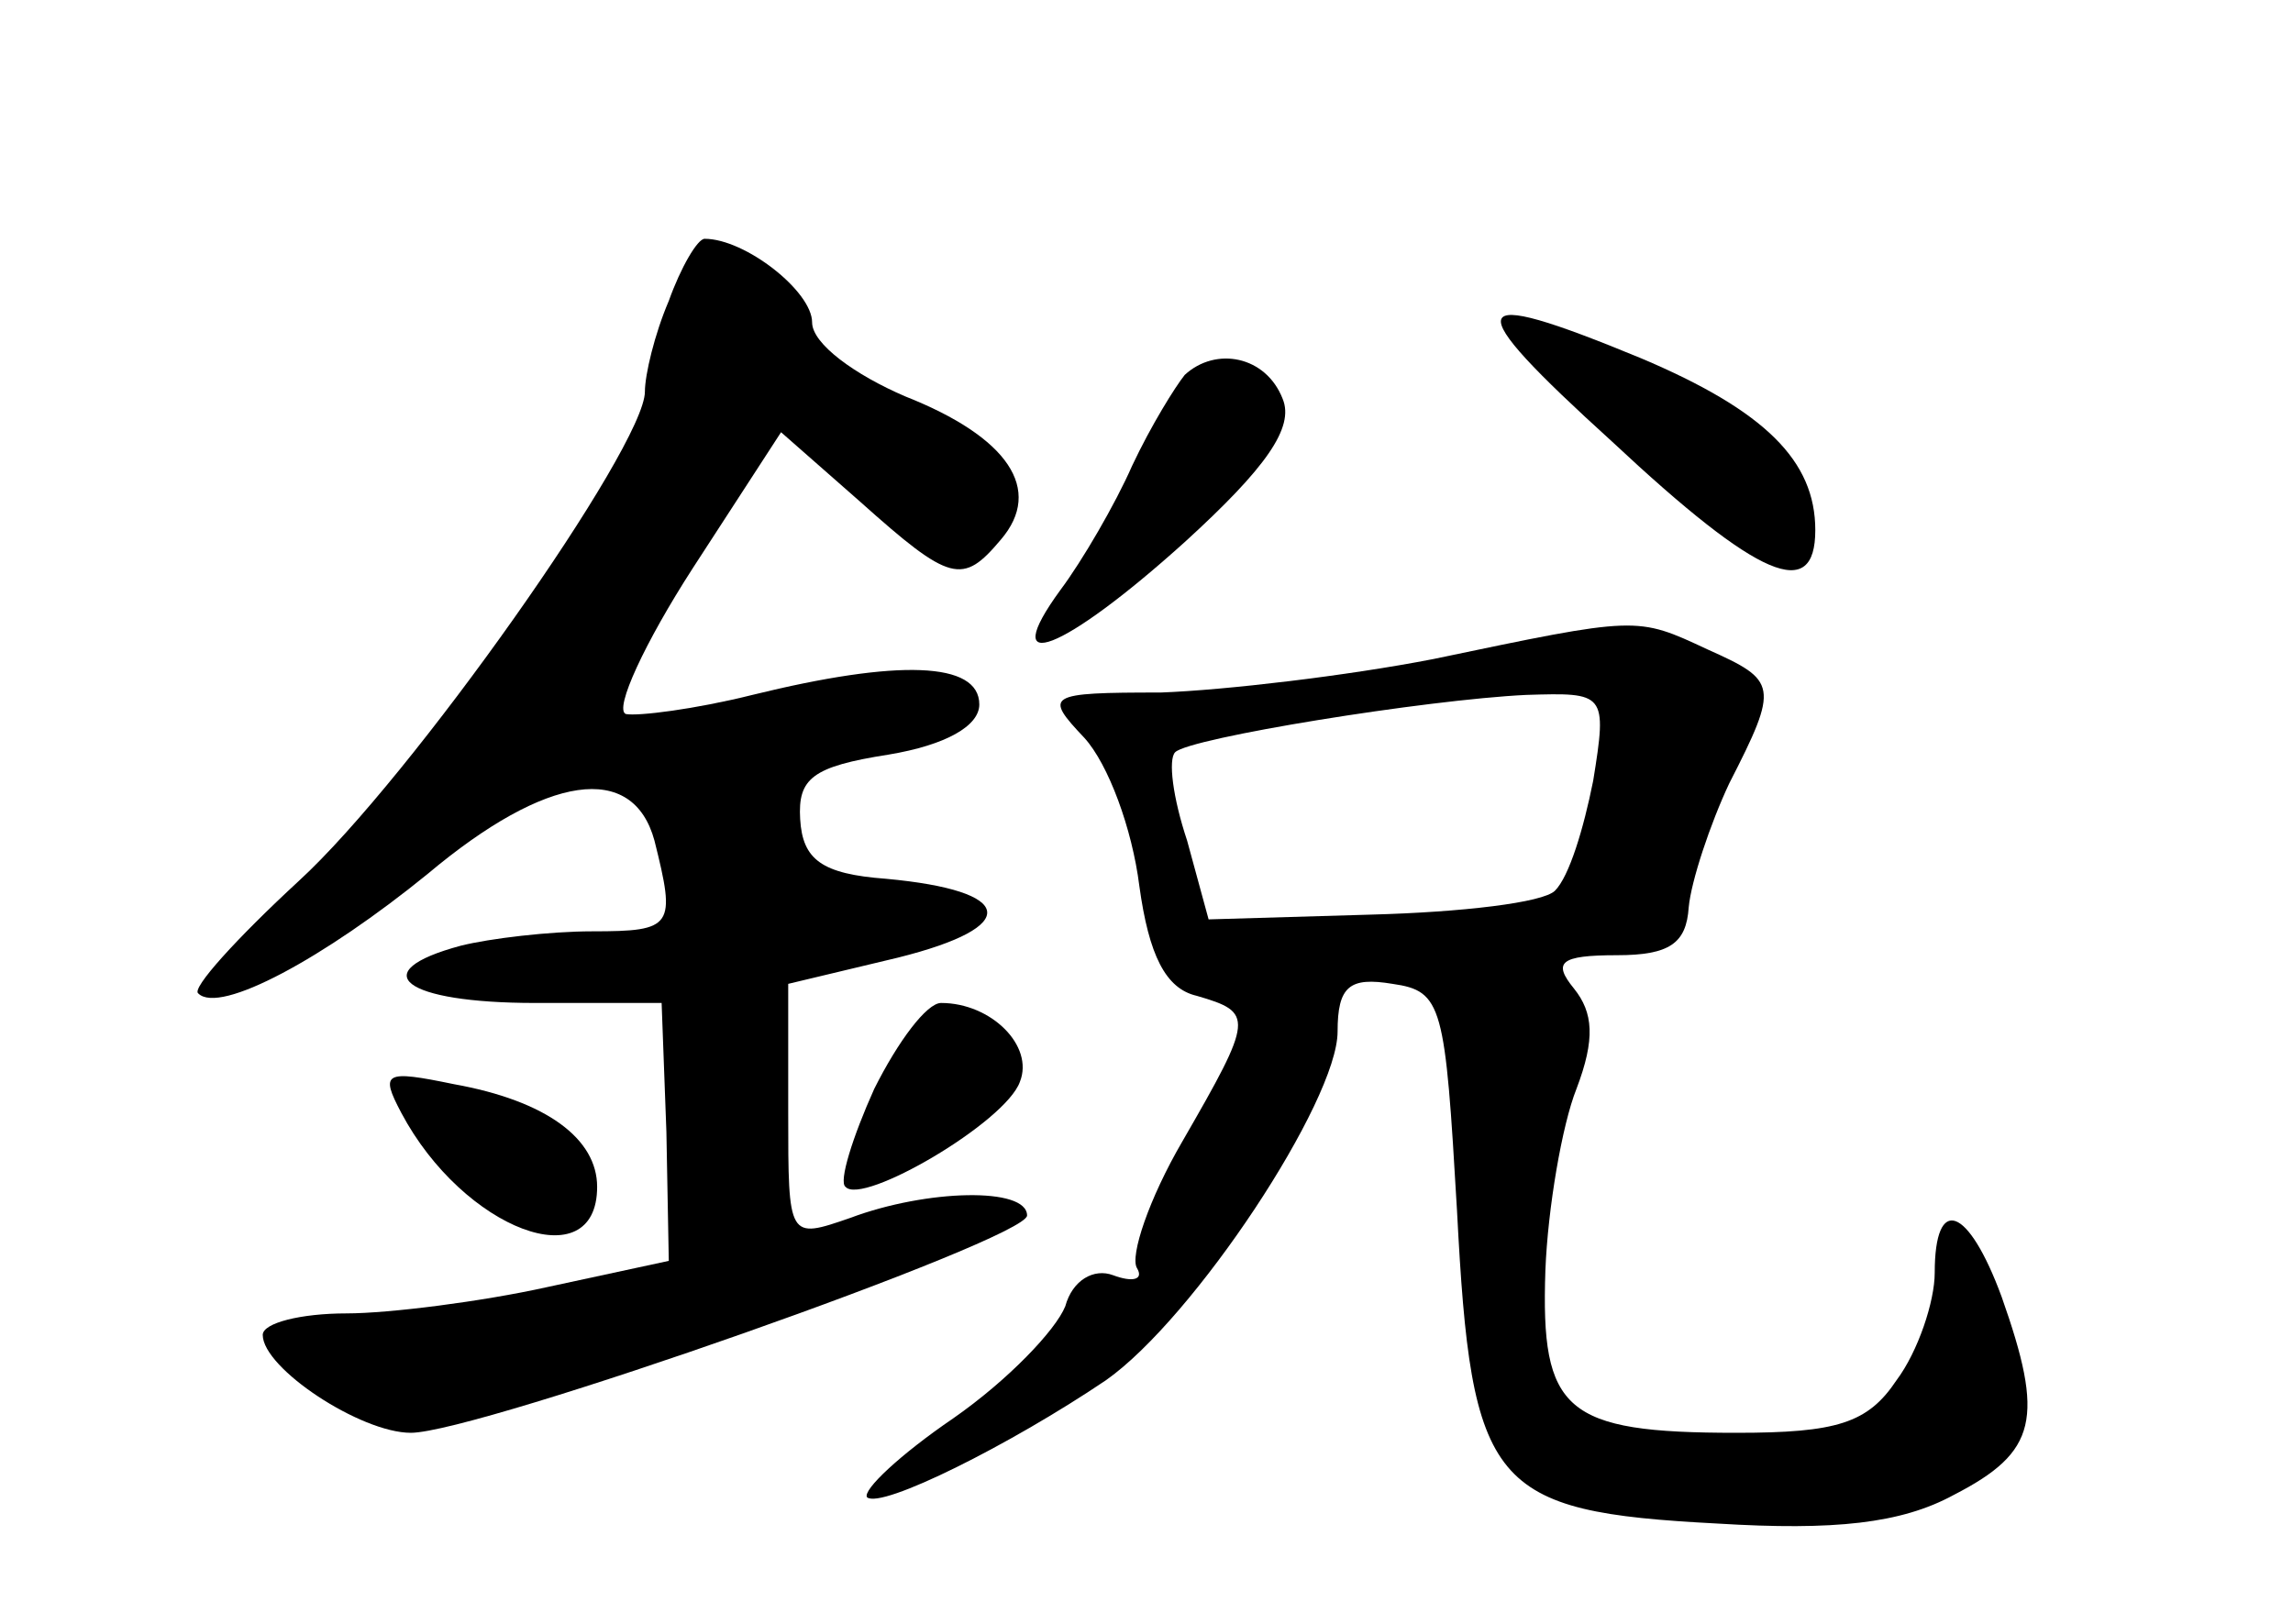 <?xml version="1.0" standalone="no"?>
<!DOCTYPE svg PUBLIC "-//W3C//DTD SVG 20010904//EN"
 "http://www.w3.org/TR/2001/REC-SVG-20010904/DTD/svg10.dtd">
<svg version="1.0" xmlns="http://www.w3.org/2000/svg"
 width="96pt" height="68pt" viewBox="0 0 96 68"
 preserveAspectRatio="xMidYMid meet">
<g transform="translate(0,68) scale(0.1,-0.1)"
fill="#000000" stroke="none">
<path d="M280 554 c-6 -14 -10 -31 -10 -38 0 -23 -98 -162 -145 -205 -26 -24
-45 -45 -42 -47 9 -9 53 15 96 50 50 42 86 47 95 14 9 -36 8 -38 -26 -38 -18
0 -43 -3 -55 -6 -41 -11 -24 -24 31 -24 l53 0 2 -54 1 -54 -51 -11 c-27 -6
-66 -11 -84 -11 -19 0 -35 -4 -35 -9 0 -14 41 -41 62 -41 28 0 258 81 258 91
0 12 -42 11 -74 -1 -26 -9 -26 -9 -26 44 l0 54 46 11 c52 13 49 28 -5 33 -27
2 -35 8 -36 25 -1 17 5 22 37 27 24 4 38 12 38 21 0 18 -34 19 -95 4 -24 -6
-48 -9 -53 -8 -5 2 8 30 28 61 l37 57 33 -29 c38 -34 43 -35 59 -16 18 21 3
43 -40 60 -21 9 -39 22 -39 31 0 13 -28 35 -45 35 -3 0 -10 -12 -15 -26z"/>
<path d="M675 495 c62 -58 85 -67 85 -37 0 29 -21 50 -73 72 -75 31 -77 24
-12 -35z"/>
<path d="M496 523 c-4 -5 -14 -21 -22 -38 -7 -16 -21 -40 -30 -52 -27 -37 1
-26 52 20 34 31 46 48 41 60 -7 18 -28 22 -41 10z"/>
<path d="M600 404 c-36 -7 -87 -13 -114 -14 -48 0 -49 -1 -32 -19 10 -11 20
-38 23 -62 4 -29 11 -43 24 -46 24 -7 24 -9 -6 -61 -14 -24 -22 -48 -19 -53 3
-5 -2 -6 -10 -3 -8 3 -17 -2 -20 -13 -4 -10 -24 -31 -47 -47 -22 -15 -38 -30
-36 -33 6 -5 60 22 100 49 37 26 97 117 97 146 0 19 5 23 23 20 21 -3 22 -9
27 -95 6 -116 14 -126 109 -131 49 -3 77 0 99 12 35 18 38 32 20 83 -14 38
-28 43 -28 10 0 -12 -7 -33 -16 -45 -12 -18 -25 -22 -67 -22 -72 0 -82 9 -80
68 1 26 7 61 13 76 8 21 7 32 -1 42 -9 11 -6 14 18 14 22 0 29 5 30 20 1 11 9
35 17 52 21 41 20 43 -9 56 -30 14 -29 14 -115 -4z m67 -51 c-4 -20 -10 -40
-16 -46 -5 -5 -39 -9 -77 -10 l-68 -2 -9 33 c-6 18 -8 34 -5 37 6 6 105 22
147 24 33 1 34 1 28 -36z"/>
<path d="M366 224 c-9 -20 -15 -39 -12 -41 7 -8 67 27 73 44 6 15 -12 33 -33
33 -6 0 -18 -16 -28 -36z"/>
<path d="M168 214 c26 -49 82 -70 82 -31 0 20 -21 36 -60 43 -29 6 -31 5 -22
-12z"/>
</g>
</svg>

